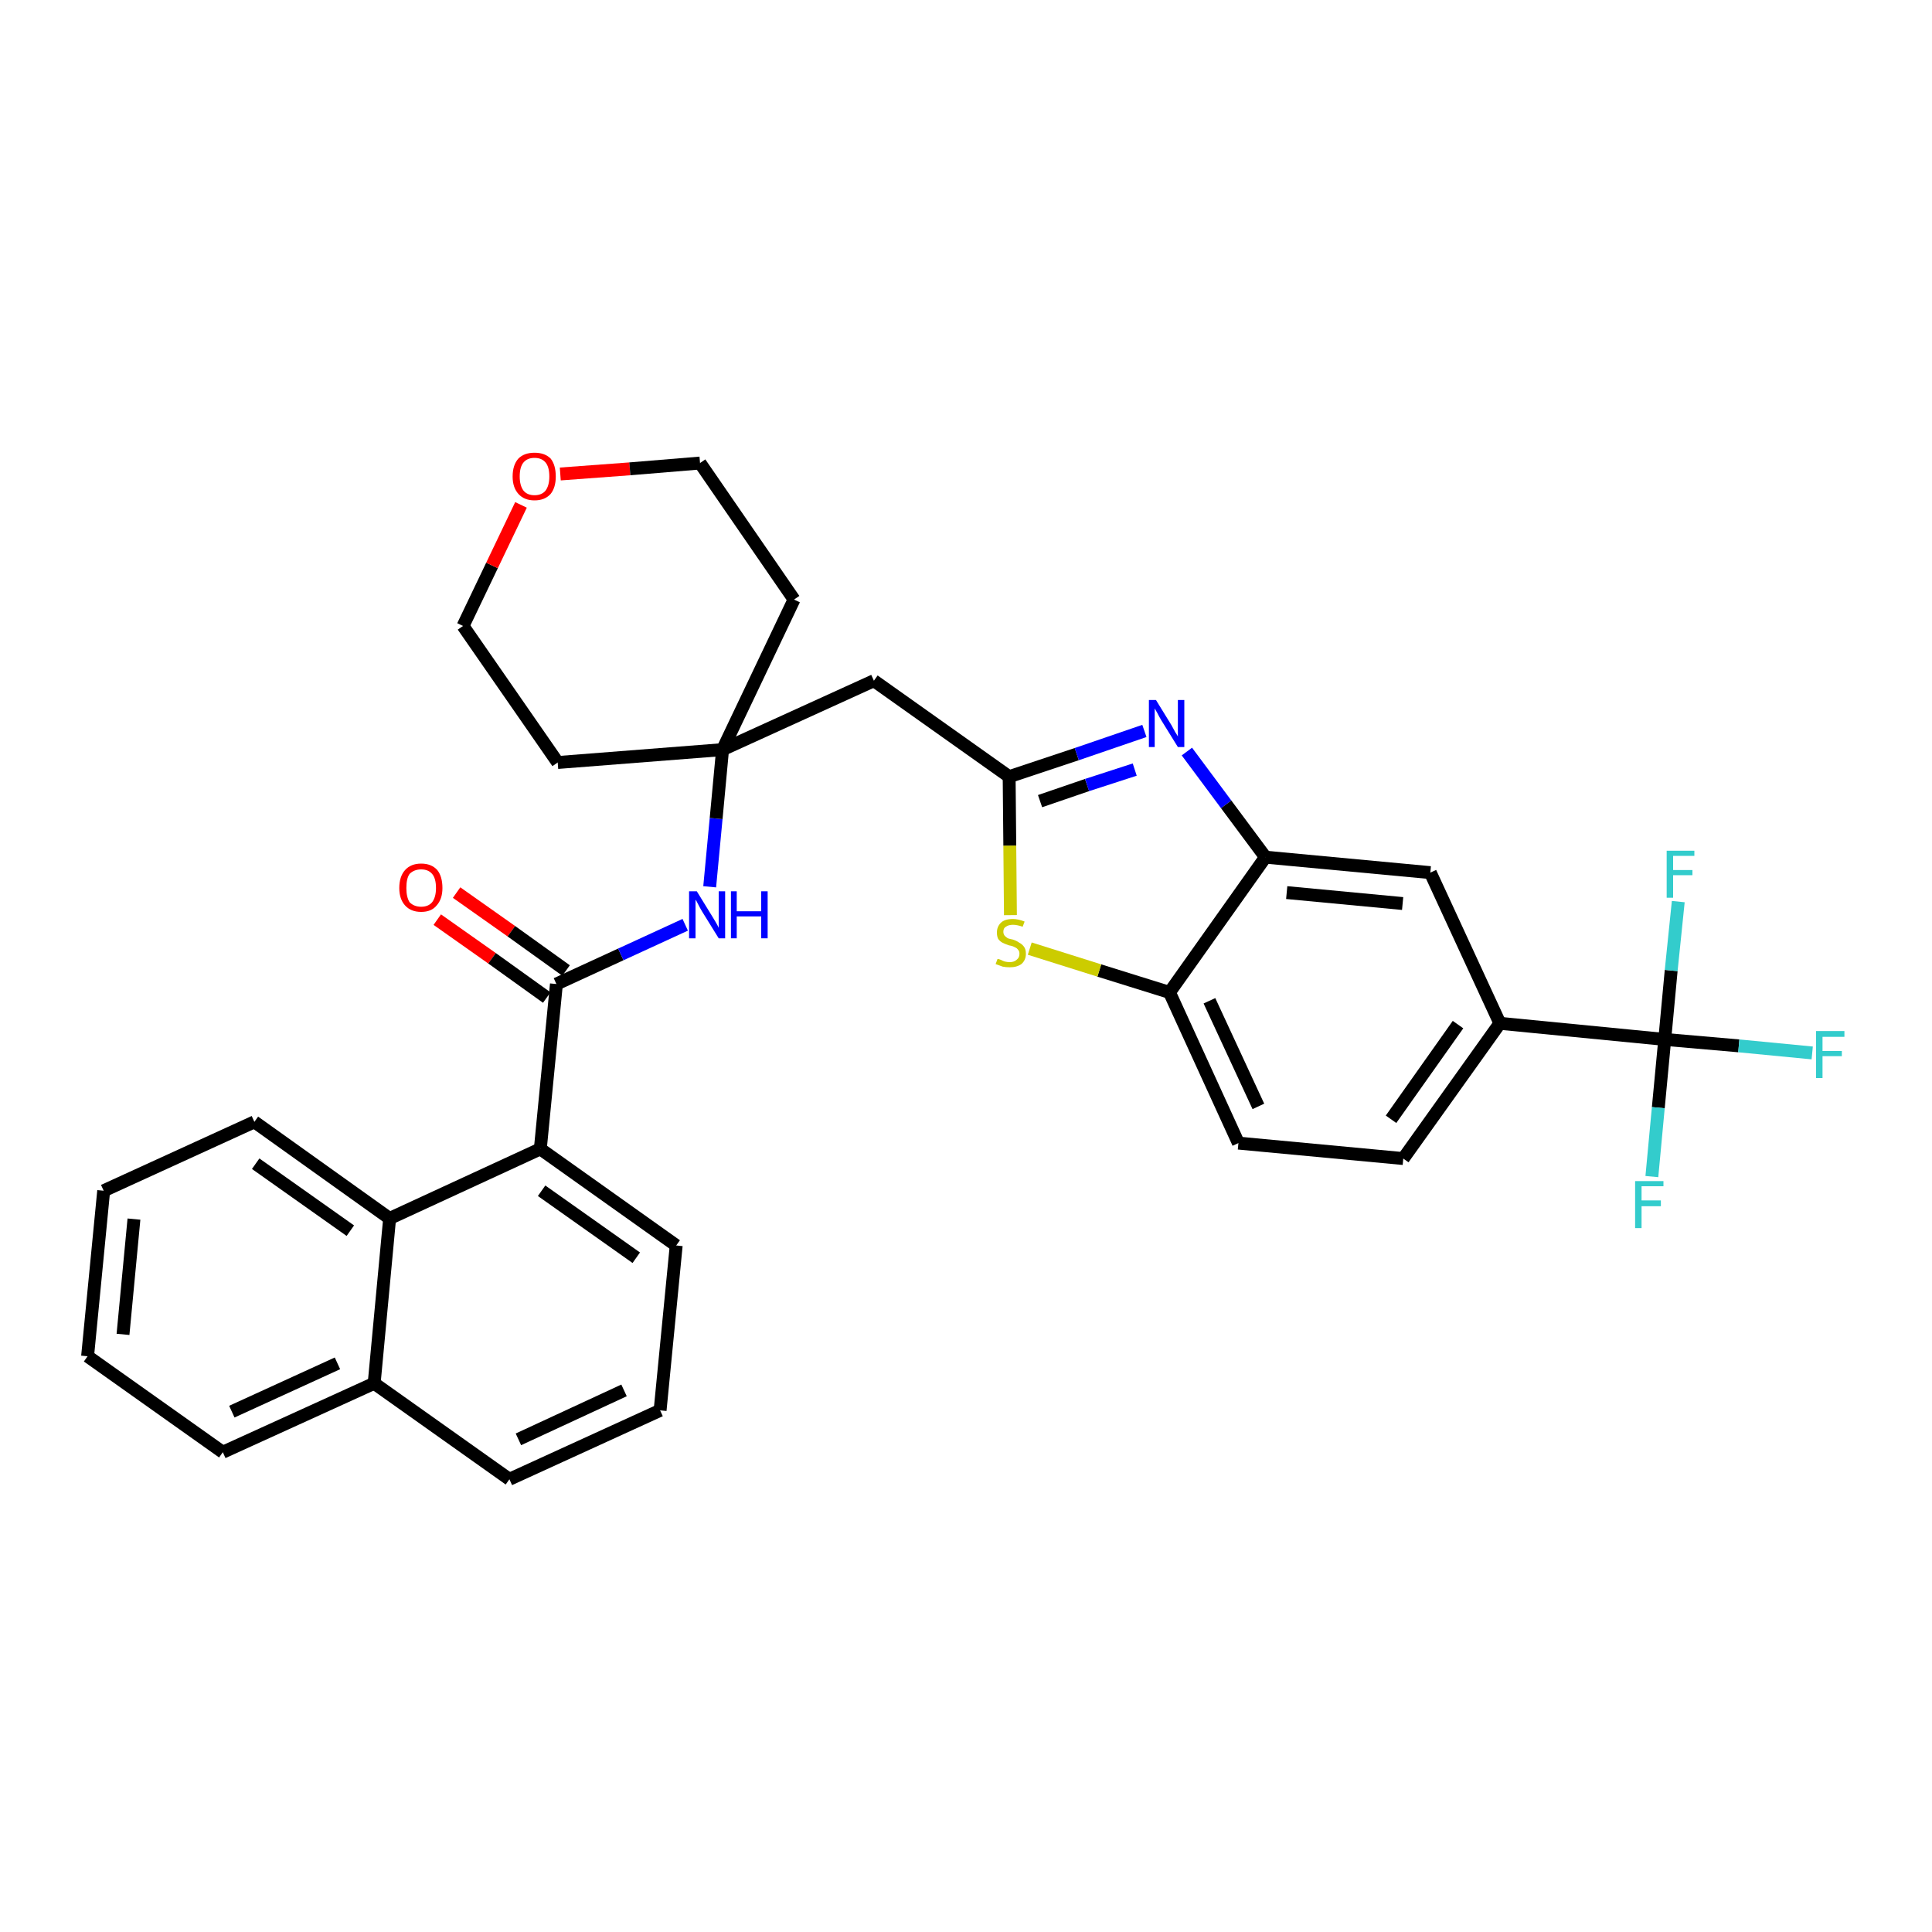 <?xml version='1.0' encoding='iso-8859-1'?>
<svg version='1.1' baseProfile='full'
              xmlns='http://www.w3.org/2000/svg'
                      xmlns:rdkit='http://www.rdkit.org/xml'
                      xmlns:xlink='http://www.w3.org/1999/xlink'
                  xml:space='preserve'
width='300px' height='300px' viewBox='0 0 300 300'>
<!-- END OF HEADER -->
<path class='bond-0 atom-0 atom-1' d='M 67.9,142.8 L 76.4,148.8' style='fill:none;fill-rule:evenodd;stroke:#FF0000;stroke-width:2.0px;stroke-linecap:butt;stroke-linejoin:miter;stroke-opacity:1' />
<path class='bond-0 atom-0 atom-1' d='M 76.4,148.8 L 84.9,154.9' style='fill:none;fill-rule:evenodd;stroke:#000000;stroke-width:2.0px;stroke-linecap:butt;stroke-linejoin:miter;stroke-opacity:1' />
<path class='bond-0 atom-0 atom-1' d='M 70.9,138.6 L 79.4,144.6' style='fill:none;fill-rule:evenodd;stroke:#FF0000;stroke-width:2.0px;stroke-linecap:butt;stroke-linejoin:miter;stroke-opacity:1' />
<path class='bond-0 atom-0 atom-1' d='M 79.4,144.6 L 87.9,150.7' style='fill:none;fill-rule:evenodd;stroke:#000000;stroke-width:2.0px;stroke-linecap:butt;stroke-linejoin:miter;stroke-opacity:1' />
<path class='bond-1 atom-1 atom-2' d='M 86.4,152.8 L 96.4,148.2' style='fill:none;fill-rule:evenodd;stroke:#000000;stroke-width:2.0px;stroke-linecap:butt;stroke-linejoin:miter;stroke-opacity:1' />
<path class='bond-1 atom-1 atom-2' d='M 96.4,148.2 L 106.4,143.6' style='fill:none;fill-rule:evenodd;stroke:#0000FF;stroke-width:2.0px;stroke-linecap:butt;stroke-linejoin:miter;stroke-opacity:1' />
<path class='bond-22 atom-1 atom-23' d='M 86.4,152.8 L 83.9,178.4' style='fill:none;fill-rule:evenodd;stroke:#000000;stroke-width:2.0px;stroke-linecap:butt;stroke-linejoin:miter;stroke-opacity:1' />
<path class='bond-2 atom-2 atom-3' d='M 110.2,137.7 L 111.2,127.1' style='fill:none;fill-rule:evenodd;stroke:#0000FF;stroke-width:2.0px;stroke-linecap:butt;stroke-linejoin:miter;stroke-opacity:1' />
<path class='bond-2 atom-2 atom-3' d='M 111.2,127.1 L 112.2,116.4' style='fill:none;fill-rule:evenodd;stroke:#000000;stroke-width:2.0px;stroke-linecap:butt;stroke-linejoin:miter;stroke-opacity:1' />
<path class='bond-3 atom-3 atom-4' d='M 112.2,116.4 L 135.7,105.7' style='fill:none;fill-rule:evenodd;stroke:#000000;stroke-width:2.0px;stroke-linecap:butt;stroke-linejoin:miter;stroke-opacity:1' />
<path class='bond-17 atom-3 atom-18' d='M 112.2,116.4 L 86.6,118.4' style='fill:none;fill-rule:evenodd;stroke:#000000;stroke-width:2.0px;stroke-linecap:butt;stroke-linejoin:miter;stroke-opacity:1' />
<path class='bond-32 atom-22 atom-3' d='M 123.3,93.1 L 112.2,116.4' style='fill:none;fill-rule:evenodd;stroke:#000000;stroke-width:2.0px;stroke-linecap:butt;stroke-linejoin:miter;stroke-opacity:1' />
<path class='bond-4 atom-4 atom-5' d='M 135.7,105.7 L 156.7,120.6' style='fill:none;fill-rule:evenodd;stroke:#000000;stroke-width:2.0px;stroke-linecap:butt;stroke-linejoin:miter;stroke-opacity:1' />
<path class='bond-5 atom-5 atom-6' d='M 156.7,120.6 L 167.2,117.1' style='fill:none;fill-rule:evenodd;stroke:#000000;stroke-width:2.0px;stroke-linecap:butt;stroke-linejoin:miter;stroke-opacity:1' />
<path class='bond-5 atom-5 atom-6' d='M 167.2,117.1 L 177.7,113.5' style='fill:none;fill-rule:evenodd;stroke:#0000FF;stroke-width:2.0px;stroke-linecap:butt;stroke-linejoin:miter;stroke-opacity:1' />
<path class='bond-5 atom-5 atom-6' d='M 161.5,124.4 L 168.8,121.9' style='fill:none;fill-rule:evenodd;stroke:#000000;stroke-width:2.0px;stroke-linecap:butt;stroke-linejoin:miter;stroke-opacity:1' />
<path class='bond-5 atom-5 atom-6' d='M 168.8,121.9 L 176.2,119.5' style='fill:none;fill-rule:evenodd;stroke:#0000FF;stroke-width:2.0px;stroke-linecap:butt;stroke-linejoin:miter;stroke-opacity:1' />
<path class='bond-34 atom-17 atom-5' d='M 156.9,142.1 L 156.8,131.3' style='fill:none;fill-rule:evenodd;stroke:#CCCC00;stroke-width:2.0px;stroke-linecap:butt;stroke-linejoin:miter;stroke-opacity:1' />
<path class='bond-34 atom-17 atom-5' d='M 156.8,131.3 L 156.7,120.6' style='fill:none;fill-rule:evenodd;stroke:#000000;stroke-width:2.0px;stroke-linecap:butt;stroke-linejoin:miter;stroke-opacity:1' />
<path class='bond-6 atom-6 atom-7' d='M 184.3,116.7 L 190.4,124.9' style='fill:none;fill-rule:evenodd;stroke:#0000FF;stroke-width:2.0px;stroke-linecap:butt;stroke-linejoin:miter;stroke-opacity:1' />
<path class='bond-6 atom-6 atom-7' d='M 190.4,124.9 L 196.5,133.1' style='fill:none;fill-rule:evenodd;stroke:#000000;stroke-width:2.0px;stroke-linecap:butt;stroke-linejoin:miter;stroke-opacity:1' />
<path class='bond-7 atom-7 atom-8' d='M 196.5,133.1 L 222.1,135.5' style='fill:none;fill-rule:evenodd;stroke:#000000;stroke-width:2.0px;stroke-linecap:butt;stroke-linejoin:miter;stroke-opacity:1' />
<path class='bond-7 atom-7 atom-8' d='M 199.8,138.6 L 217.8,140.3' style='fill:none;fill-rule:evenodd;stroke:#000000;stroke-width:2.0px;stroke-linecap:butt;stroke-linejoin:miter;stroke-opacity:1' />
<path class='bond-36 atom-16 atom-7' d='M 181.6,154.1 L 196.5,133.1' style='fill:none;fill-rule:evenodd;stroke:#000000;stroke-width:2.0px;stroke-linecap:butt;stroke-linejoin:miter;stroke-opacity:1' />
<path class='bond-8 atom-8 atom-9' d='M 222.1,135.5 L 232.9,158.9' style='fill:none;fill-rule:evenodd;stroke:#000000;stroke-width:2.0px;stroke-linecap:butt;stroke-linejoin:miter;stroke-opacity:1' />
<path class='bond-9 atom-9 atom-10' d='M 232.9,158.9 L 258.5,161.4' style='fill:none;fill-rule:evenodd;stroke:#000000;stroke-width:2.0px;stroke-linecap:butt;stroke-linejoin:miter;stroke-opacity:1' />
<path class='bond-13 atom-9 atom-14' d='M 232.9,158.9 L 217.9,179.9' style='fill:none;fill-rule:evenodd;stroke:#000000;stroke-width:2.0px;stroke-linecap:butt;stroke-linejoin:miter;stroke-opacity:1' />
<path class='bond-13 atom-9 atom-14' d='M 226.4,159.1 L 216.0,173.8' style='fill:none;fill-rule:evenodd;stroke:#000000;stroke-width:2.0px;stroke-linecap:butt;stroke-linejoin:miter;stroke-opacity:1' />
<path class='bond-10 atom-10 atom-11' d='M 258.5,161.4 L 270.0,162.4' style='fill:none;fill-rule:evenodd;stroke:#000000;stroke-width:2.0px;stroke-linecap:butt;stroke-linejoin:miter;stroke-opacity:1' />
<path class='bond-10 atom-10 atom-11' d='M 270.0,162.4 L 281.4,163.5' style='fill:none;fill-rule:evenodd;stroke:#33CCCC;stroke-width:2.0px;stroke-linecap:butt;stroke-linejoin:miter;stroke-opacity:1' />
<path class='bond-11 atom-10 atom-12' d='M 258.5,161.4 L 257.5,172.0' style='fill:none;fill-rule:evenodd;stroke:#000000;stroke-width:2.0px;stroke-linecap:butt;stroke-linejoin:miter;stroke-opacity:1' />
<path class='bond-11 atom-10 atom-12' d='M 257.5,172.0 L 256.5,182.7' style='fill:none;fill-rule:evenodd;stroke:#33CCCC;stroke-width:2.0px;stroke-linecap:butt;stroke-linejoin:miter;stroke-opacity:1' />
<path class='bond-12 atom-10 atom-13' d='M 258.5,161.4 L 259.5,150.7' style='fill:none;fill-rule:evenodd;stroke:#000000;stroke-width:2.0px;stroke-linecap:butt;stroke-linejoin:miter;stroke-opacity:1' />
<path class='bond-12 atom-10 atom-13' d='M 259.5,150.7 L 260.6,140.0' style='fill:none;fill-rule:evenodd;stroke:#33CCCC;stroke-width:2.0px;stroke-linecap:butt;stroke-linejoin:miter;stroke-opacity:1' />
<path class='bond-14 atom-14 atom-15' d='M 217.9,179.9 L 192.3,177.5' style='fill:none;fill-rule:evenodd;stroke:#000000;stroke-width:2.0px;stroke-linecap:butt;stroke-linejoin:miter;stroke-opacity:1' />
<path class='bond-15 atom-15 atom-16' d='M 192.3,177.5 L 181.6,154.1' style='fill:none;fill-rule:evenodd;stroke:#000000;stroke-width:2.0px;stroke-linecap:butt;stroke-linejoin:miter;stroke-opacity:1' />
<path class='bond-15 atom-15 atom-16' d='M 195.4,171.8 L 187.8,155.4' style='fill:none;fill-rule:evenodd;stroke:#000000;stroke-width:2.0px;stroke-linecap:butt;stroke-linejoin:miter;stroke-opacity:1' />
<path class='bond-16 atom-16 atom-17' d='M 181.6,154.1 L 170.7,150.7' style='fill:none;fill-rule:evenodd;stroke:#000000;stroke-width:2.0px;stroke-linecap:butt;stroke-linejoin:miter;stroke-opacity:1' />
<path class='bond-16 atom-16 atom-17' d='M 170.7,150.7 L 159.9,147.3' style='fill:none;fill-rule:evenodd;stroke:#CCCC00;stroke-width:2.0px;stroke-linecap:butt;stroke-linejoin:miter;stroke-opacity:1' />
<path class='bond-18 atom-18 atom-19' d='M 86.6,118.4 L 71.9,97.2' style='fill:none;fill-rule:evenodd;stroke:#000000;stroke-width:2.0px;stroke-linecap:butt;stroke-linejoin:miter;stroke-opacity:1' />
<path class='bond-19 atom-19 atom-20' d='M 71.9,97.2 L 76.4,87.8' style='fill:none;fill-rule:evenodd;stroke:#000000;stroke-width:2.0px;stroke-linecap:butt;stroke-linejoin:miter;stroke-opacity:1' />
<path class='bond-19 atom-19 atom-20' d='M 76.4,87.8 L 80.9,78.4' style='fill:none;fill-rule:evenodd;stroke:#FF0000;stroke-width:2.0px;stroke-linecap:butt;stroke-linejoin:miter;stroke-opacity:1' />
<path class='bond-20 atom-20 atom-21' d='M 87.0,73.6 L 97.8,72.8' style='fill:none;fill-rule:evenodd;stroke:#FF0000;stroke-width:2.0px;stroke-linecap:butt;stroke-linejoin:miter;stroke-opacity:1' />
<path class='bond-20 atom-20 atom-21' d='M 97.8,72.8 L 108.7,71.9' style='fill:none;fill-rule:evenodd;stroke:#000000;stroke-width:2.0px;stroke-linecap:butt;stroke-linejoin:miter;stroke-opacity:1' />
<path class='bond-21 atom-21 atom-22' d='M 108.7,71.9 L 123.3,93.1' style='fill:none;fill-rule:evenodd;stroke:#000000;stroke-width:2.0px;stroke-linecap:butt;stroke-linejoin:miter;stroke-opacity:1' />
<path class='bond-23 atom-23 atom-24' d='M 83.9,178.4 L 105.0,193.4' style='fill:none;fill-rule:evenodd;stroke:#000000;stroke-width:2.0px;stroke-linecap:butt;stroke-linejoin:miter;stroke-opacity:1' />
<path class='bond-23 atom-23 atom-24' d='M 84.1,184.9 L 98.8,195.3' style='fill:none;fill-rule:evenodd;stroke:#000000;stroke-width:2.0px;stroke-linecap:butt;stroke-linejoin:miter;stroke-opacity:1' />
<path class='bond-33 atom-32 atom-23' d='M 60.5,189.2 L 83.9,178.4' style='fill:none;fill-rule:evenodd;stroke:#000000;stroke-width:2.0px;stroke-linecap:butt;stroke-linejoin:miter;stroke-opacity:1' />
<path class='bond-24 atom-24 atom-25' d='M 105.0,193.4 L 102.5,219.0' style='fill:none;fill-rule:evenodd;stroke:#000000;stroke-width:2.0px;stroke-linecap:butt;stroke-linejoin:miter;stroke-opacity:1' />
<path class='bond-25 atom-25 atom-26' d='M 102.5,219.0 L 79.1,229.7' style='fill:none;fill-rule:evenodd;stroke:#000000;stroke-width:2.0px;stroke-linecap:butt;stroke-linejoin:miter;stroke-opacity:1' />
<path class='bond-25 atom-25 atom-26' d='M 96.9,215.9 L 80.5,223.5' style='fill:none;fill-rule:evenodd;stroke:#000000;stroke-width:2.0px;stroke-linecap:butt;stroke-linejoin:miter;stroke-opacity:1' />
<path class='bond-26 atom-26 atom-27' d='M 79.1,229.7 L 58.1,214.8' style='fill:none;fill-rule:evenodd;stroke:#000000;stroke-width:2.0px;stroke-linecap:butt;stroke-linejoin:miter;stroke-opacity:1' />
<path class='bond-27 atom-27 atom-28' d='M 58.1,214.8 L 34.6,225.5' style='fill:none;fill-rule:evenodd;stroke:#000000;stroke-width:2.0px;stroke-linecap:butt;stroke-linejoin:miter;stroke-opacity:1' />
<path class='bond-27 atom-27 atom-28' d='M 52.4,211.7 L 36.0,219.2' style='fill:none;fill-rule:evenodd;stroke:#000000;stroke-width:2.0px;stroke-linecap:butt;stroke-linejoin:miter;stroke-opacity:1' />
<path class='bond-35 atom-32 atom-27' d='M 60.5,189.2 L 58.1,214.8' style='fill:none;fill-rule:evenodd;stroke:#000000;stroke-width:2.0px;stroke-linecap:butt;stroke-linejoin:miter;stroke-opacity:1' />
<path class='bond-28 atom-28 atom-29' d='M 34.6,225.5 L 13.6,210.6' style='fill:none;fill-rule:evenodd;stroke:#000000;stroke-width:2.0px;stroke-linecap:butt;stroke-linejoin:miter;stroke-opacity:1' />
<path class='bond-29 atom-29 atom-30' d='M 13.6,210.6 L 16.1,184.9' style='fill:none;fill-rule:evenodd;stroke:#000000;stroke-width:2.0px;stroke-linecap:butt;stroke-linejoin:miter;stroke-opacity:1' />
<path class='bond-29 atom-29 atom-30' d='M 19.1,207.2 L 20.8,189.3' style='fill:none;fill-rule:evenodd;stroke:#000000;stroke-width:2.0px;stroke-linecap:butt;stroke-linejoin:miter;stroke-opacity:1' />
<path class='bond-30 atom-30 atom-31' d='M 16.1,184.9 L 39.5,174.2' style='fill:none;fill-rule:evenodd;stroke:#000000;stroke-width:2.0px;stroke-linecap:butt;stroke-linejoin:miter;stroke-opacity:1' />
<path class='bond-31 atom-31 atom-32' d='M 39.5,174.2 L 60.5,189.2' style='fill:none;fill-rule:evenodd;stroke:#000000;stroke-width:2.0px;stroke-linecap:butt;stroke-linejoin:miter;stroke-opacity:1' />
<path class='bond-31 atom-31 atom-32' d='M 39.7,180.7 L 54.4,191.1' style='fill:none;fill-rule:evenodd;stroke:#000000;stroke-width:2.0px;stroke-linecap:butt;stroke-linejoin:miter;stroke-opacity:1' />
<path  class='atom-0' d='M 62.0 137.9
Q 62.0 136.1, 62.9 135.1
Q 63.8 134.1, 65.4 134.1
Q 67.0 134.1, 67.9 135.1
Q 68.7 136.1, 68.7 137.9
Q 68.7 139.6, 67.8 140.6
Q 67.0 141.6, 65.4 141.6
Q 63.8 141.6, 62.9 140.6
Q 62.0 139.6, 62.0 137.9
M 65.4 140.8
Q 66.5 140.8, 67.1 140.1
Q 67.7 139.3, 67.7 137.9
Q 67.7 136.4, 67.1 135.7
Q 66.5 135.0, 65.4 135.0
Q 64.3 135.0, 63.6 135.7
Q 63.1 136.4, 63.1 137.9
Q 63.1 139.3, 63.6 140.1
Q 64.3 140.8, 65.4 140.8
' fill='#FF0000'/>
<path  class='atom-2' d='M 108.2 138.4
L 110.6 142.3
Q 110.8 142.6, 111.2 143.3
Q 111.6 144.0, 111.6 144.1
L 111.6 138.4
L 112.6 138.4
L 112.6 145.7
L 111.6 145.7
L 109.0 141.5
Q 108.7 141.0, 108.4 140.4
Q 108.1 139.8, 108.0 139.7
L 108.0 145.7
L 107.0 145.7
L 107.0 138.4
L 108.2 138.4
' fill='#0000FF'/>
<path  class='atom-2' d='M 113.5 138.4
L 114.4 138.4
L 114.4 141.5
L 118.2 141.5
L 118.2 138.4
L 119.2 138.4
L 119.2 145.7
L 118.2 145.7
L 118.2 142.3
L 114.4 142.3
L 114.4 145.7
L 113.5 145.7
L 113.5 138.4
' fill='#0000FF'/>
<path  class='atom-6' d='M 179.5 108.7
L 181.9 112.6
Q 182.1 113.0, 182.5 113.7
Q 182.9 114.3, 182.9 114.4
L 182.9 108.7
L 183.9 108.7
L 183.9 116.0
L 182.9 116.0
L 180.3 111.8
Q 180.0 111.3, 179.7 110.7
Q 179.4 110.2, 179.3 110.0
L 179.3 116.0
L 178.4 116.0
L 178.4 108.7
L 179.5 108.7
' fill='#0000FF'/>
<path  class='atom-11' d='M 282.0 160.1
L 286.4 160.1
L 286.4 161.0
L 283.0 161.0
L 283.0 163.2
L 286.0 163.2
L 286.0 164.0
L 283.0 164.0
L 283.0 167.4
L 282.0 167.4
L 282.0 160.1
' fill='#33CCCC'/>
<path  class='atom-12' d='M 253.9 183.4
L 258.3 183.4
L 258.3 184.2
L 254.9 184.2
L 254.9 186.4
L 257.9 186.4
L 257.9 187.3
L 254.9 187.3
L 254.9 190.7
L 253.9 190.7
L 253.9 183.4
' fill='#33CCCC'/>
<path  class='atom-13' d='M 258.8 132.1
L 263.1 132.1
L 263.1 132.9
L 259.8 132.9
L 259.8 135.1
L 262.8 135.1
L 262.8 135.9
L 259.8 135.9
L 259.8 139.4
L 258.8 139.4
L 258.8 132.1
' fill='#33CCCC'/>
<path  class='atom-17' d='M 154.9 148.9
Q 155.0 148.9, 155.3 149.0
Q 155.7 149.2, 156.0 149.3
Q 156.4 149.4, 156.8 149.4
Q 157.5 149.4, 157.9 149.0
Q 158.3 148.7, 158.3 148.1
Q 158.3 147.7, 158.1 147.5
Q 157.9 147.2, 157.6 147.1
Q 157.3 146.9, 156.7 146.8
Q 156.1 146.6, 155.7 146.4
Q 155.3 146.2, 155.0 145.8
Q 154.8 145.4, 154.8 144.8
Q 154.8 143.9, 155.4 143.3
Q 156.0 142.7, 157.3 142.7
Q 158.1 142.7, 159.1 143.1
L 158.8 143.9
Q 157.9 143.6, 157.3 143.6
Q 156.6 143.6, 156.2 143.9
Q 155.8 144.1, 155.8 144.7
Q 155.8 145.0, 156.0 145.3
Q 156.2 145.5, 156.5 145.7
Q 156.8 145.8, 157.3 145.9
Q 157.9 146.1, 158.3 146.4
Q 158.7 146.6, 159.0 147.0
Q 159.3 147.4, 159.3 148.1
Q 159.3 149.1, 158.6 149.7
Q 157.9 150.2, 156.8 150.2
Q 156.2 150.2, 155.7 150.1
Q 155.2 149.9, 154.6 149.7
L 154.9 148.9
' fill='#CCCC00'/>
<path  class='atom-20' d='M 79.6 74.0
Q 79.6 72.2, 80.5 71.2
Q 81.4 70.3, 83.0 70.3
Q 84.6 70.3, 85.5 71.2
Q 86.3 72.2, 86.3 74.0
Q 86.3 75.7, 85.5 76.7
Q 84.6 77.7, 83.0 77.7
Q 81.4 77.7, 80.5 76.7
Q 79.6 75.7, 79.6 74.0
M 83.0 76.9
Q 84.1 76.9, 84.7 76.2
Q 85.3 75.4, 85.3 74.0
Q 85.3 72.5, 84.7 71.8
Q 84.1 71.1, 83.0 71.1
Q 81.9 71.1, 81.3 71.8
Q 80.7 72.5, 80.7 74.0
Q 80.7 75.4, 81.3 76.2
Q 81.9 76.9, 83.0 76.9
' fill='#FF0000'/>
</svg>
